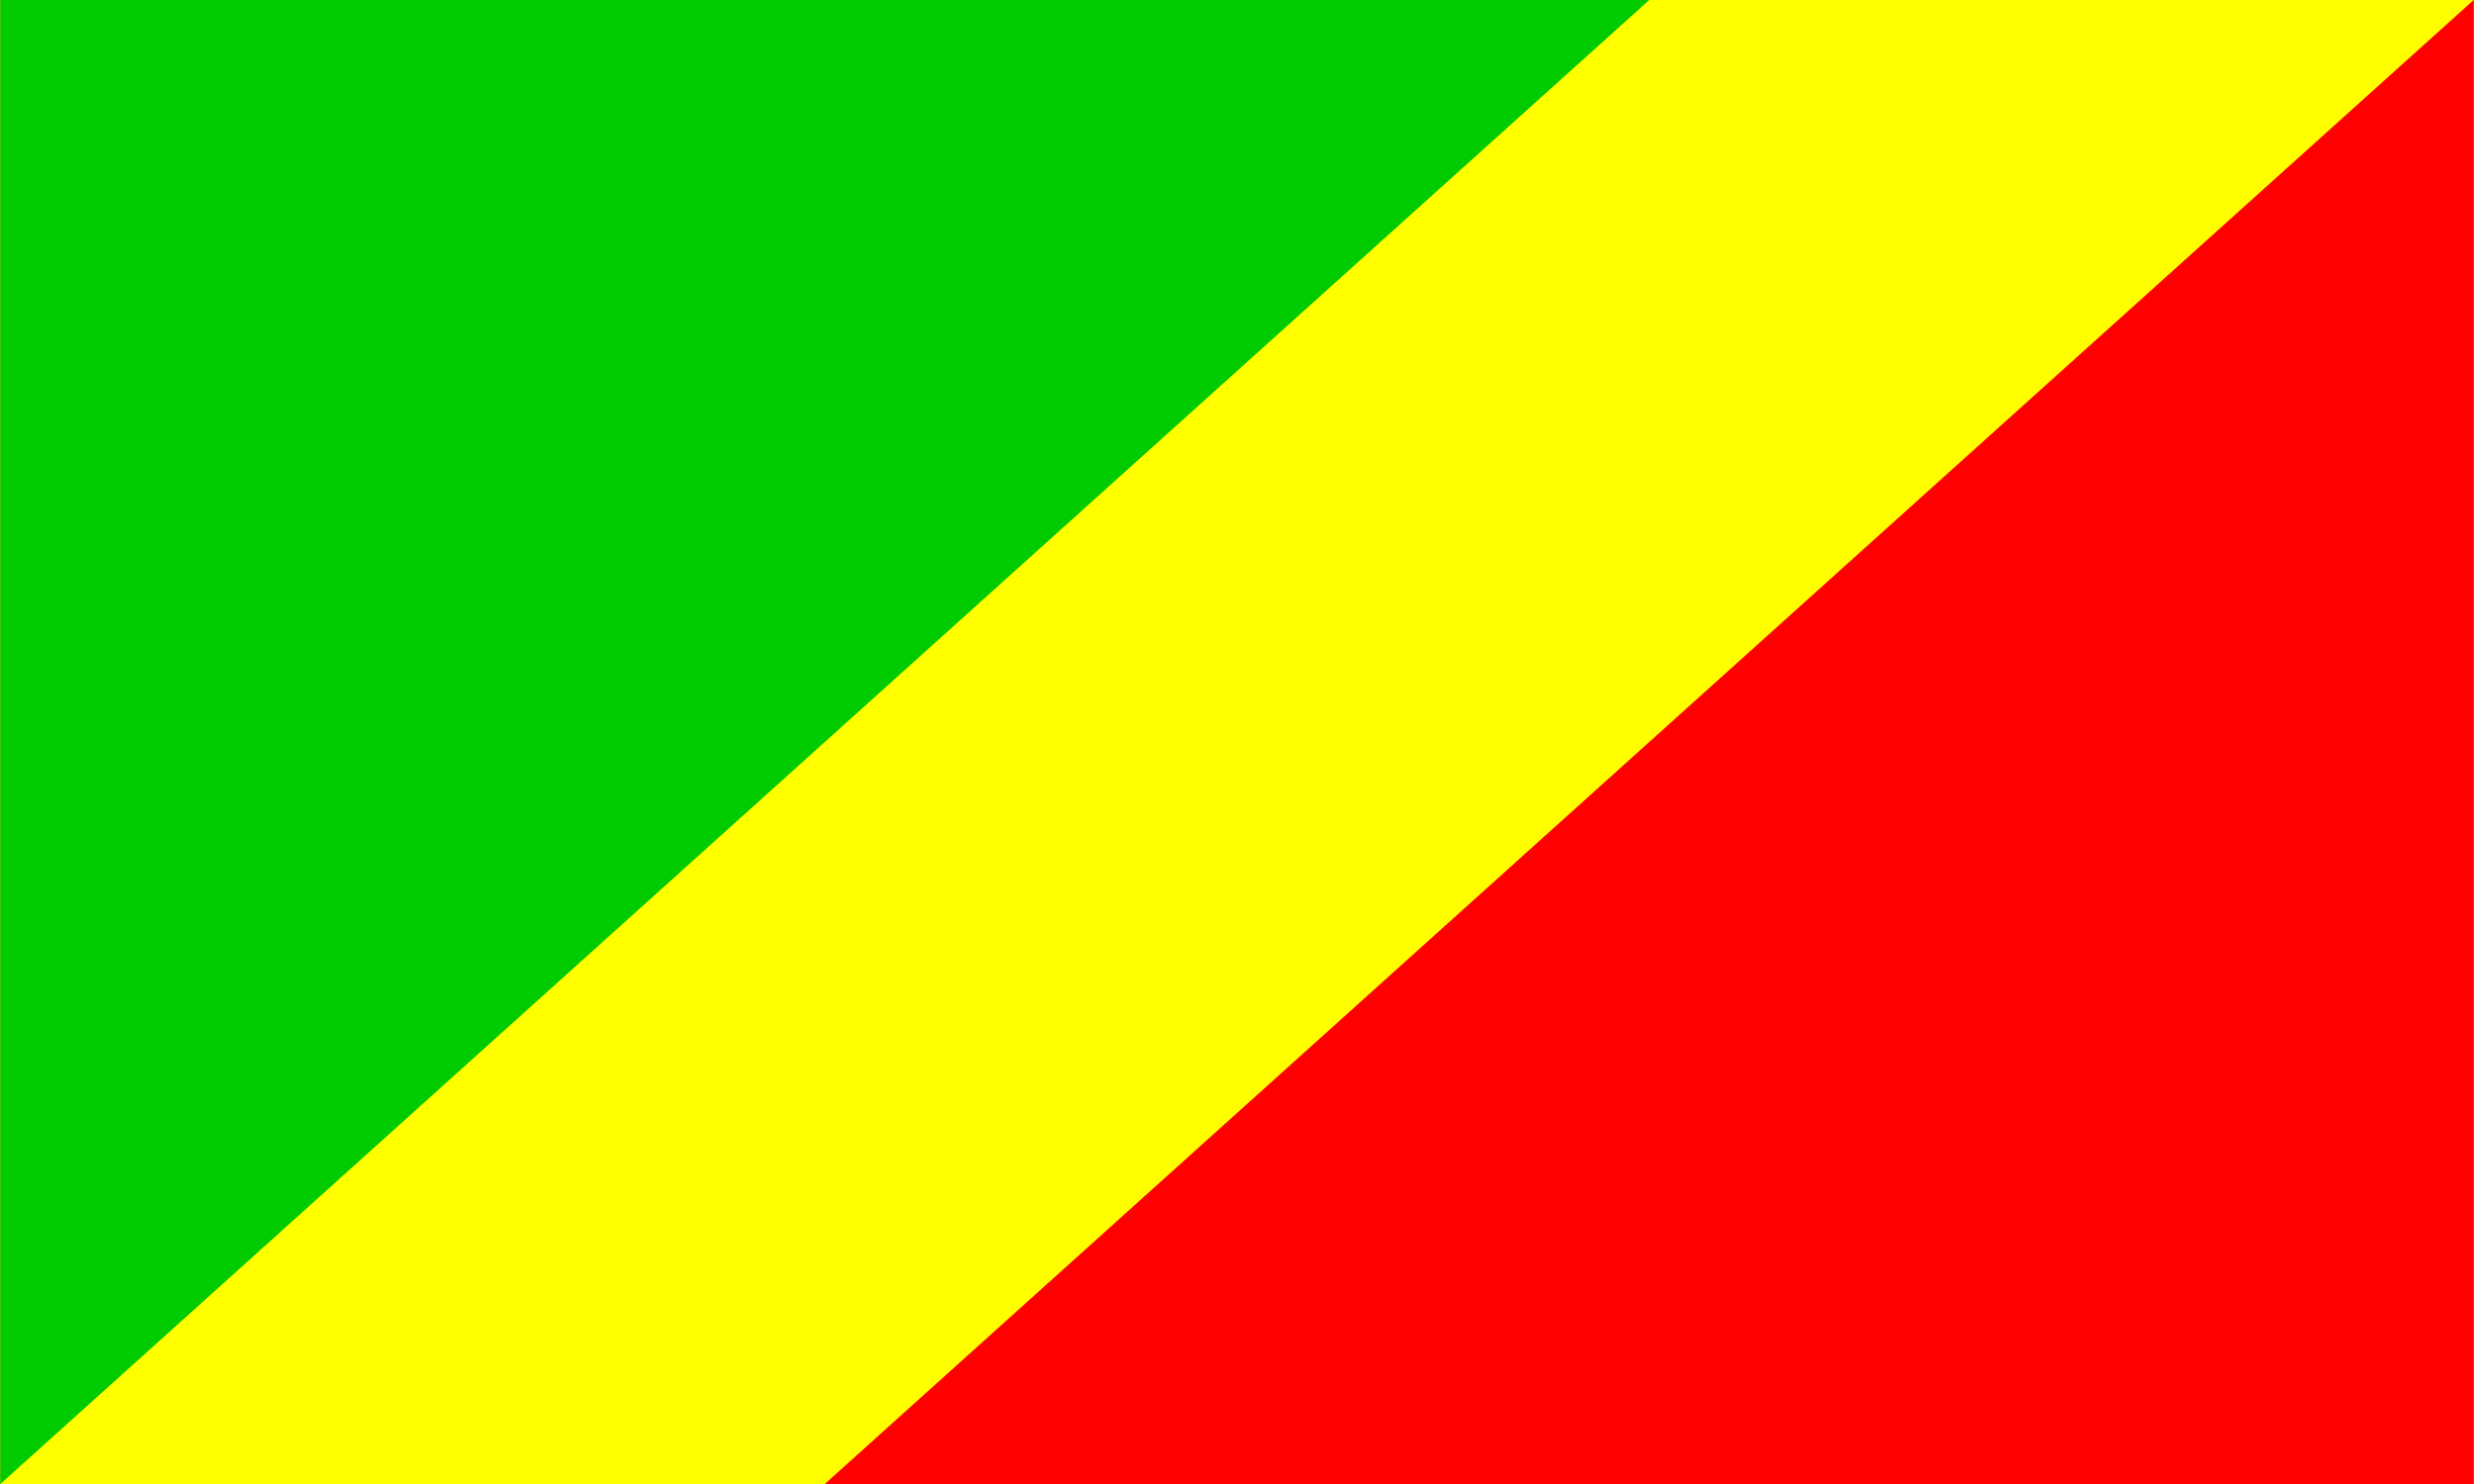 <svg width="800" height="480" xmlns="http://www.w3.org/2000/svg"><rect width="100%" height="100%" fill="#333333" stroke="none"/><g fill="none" fill-rule="evenodd"><path fill="#FF0" d="M.108 0h799.784v480H.108z"/><path fill="#00CA00" d="M.108 0v480L533.298 0z"/><path fill="red" d="M266.703 480h533.189V0z"/></g></svg>